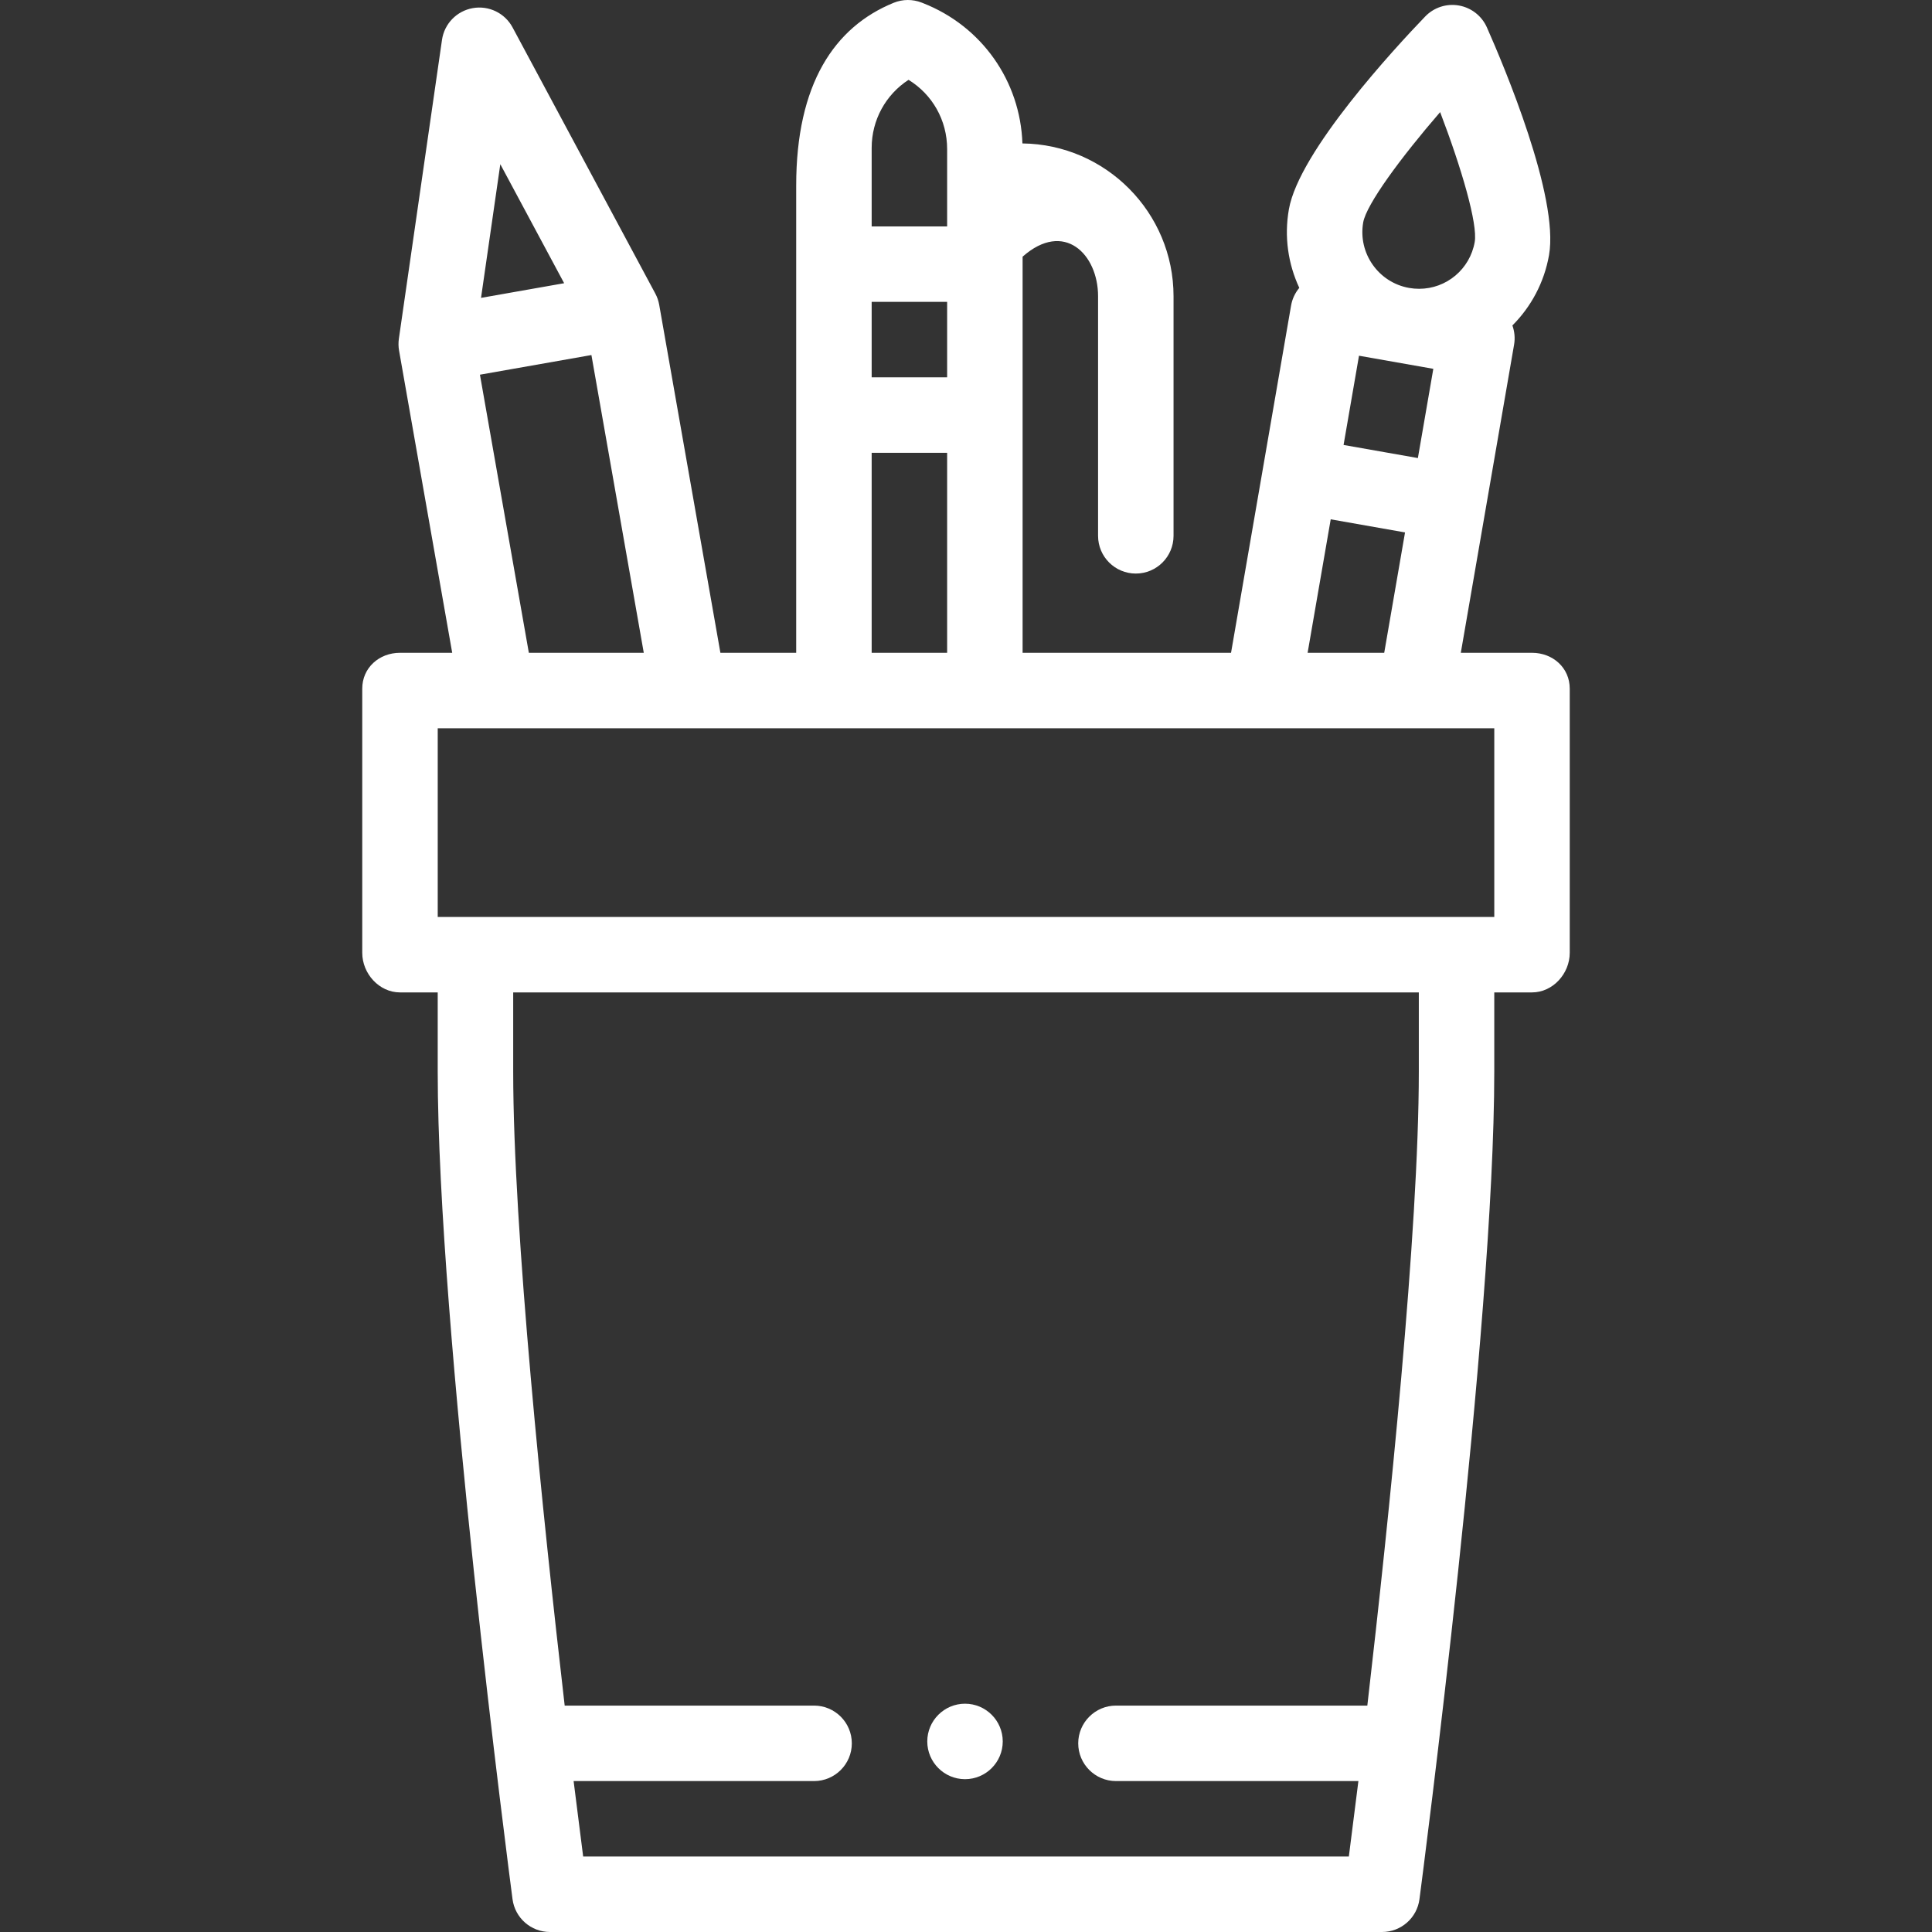 <!-- icon666.com - MILLIONS vector ICONS FREE --><svg viewBox="-96 0 512 512" xmlns="http://www.w3.org/2000/svg"><rect x="-96" y="0" width="512" height="512" fill="#333333" stroke="none"/><path d="m310 173h-18.871l14.121-81.672c.305-1.766.117-3.504-.449-5.078 4.926-4.926 8.418-11.336 9.707-18.641 2.715-15.402-11.918-50.09-16.469-60.355-1.352-3.043-4.129-5.215-7.406-5.793-3.281-.586-6.633.512-8.941 2.91-7.785 8.09-33.402 35.68-36.121 51.082-1.293 7.336-.18 14.547 2.754 20.832-1.109 1.336-1.875 2.945-2.176 4.691l-15.91 92.023h-55.238v-104.977c11-9.73 20-.656 20 10.477v63.5c0 5.523 4.477 10 10 10s10-4.477 10-10v-63.5c0-22.172-17.934-40.234-40.047-40.488-.574-16.582-10.785-31.07-26.336-37.18l-.371-.145c-2.391-.934-5.031-.914-7.406.051-15.707 6.402-25.84 21.496-25.84 48.457v123.805h-20.086l-16.219-92.23c-.184-1.047-.535-2.055-1.039-2.992l-37.816-70.504c-2.039-3.809-6.293-5.871-10.547-5.121-4.254.75-7.543 4.145-8.16 8.418l-11.426 79.188c-.148 1.051-.133 2.117.051 3.16l14.082 80.082h-13.84c-5.523 0-10 3.977-10 9.5v70c0 5.523 4.477 10.5 10 10.5h10v21c0 67.547 19.016 213.137 19.824 219.301.656 4.98 4.898 8.699 9.914 8.699h220.523c5.02 0 9.262-3.723 9.914-8.699.809-6.164 19.824-151.754 19.824-219.301v-21h10c5.523 0 10-4.977 10-10.5v-70c0-5.523-4.477-9.5-10-9.5zm-44.734-114.074c.84-4.762 9.961-17.168 20.387-29.215 5.68 14.879 10 29.656 9.16 34.426-1.266 7.184-7.469 12.398-14.742 12.398-.875 0-1.762-.078-2.633-.23-8.145-1.438-13.605-9.234-12.172-17.379zm-1.117 35.344 19.695 3.473-4.09 23.648-19.695-3.473zm-7.496 43.355 19.695 3.473-5.516 31.902h-20.301zm-121.652-98.43c0-7.402 3.73-14.117 9.77-18.039 6.316 3.867 10.23 10.719 10.23 18.336v20.508h-20zm0 40.805h20v20h-20zm0 40h20v53h-20zm-98.414-76.484 16.918 31.539-22.027 3.883zm24.145 50.574 13.875 78.91h-30.457l-12.961-73.703zm219.27 189.91c0 42.117-7.867 118-13.645 168h-66.617c-5.508 0-10 4.488-10 10s4.492 10 10 10h64.25c-1.023 8-1.895 15-2.531 20h-202.914c-.637-5-1.508-12-2.531-20h63.727c5.52 0 10-4.488 10-10s-4.48-10-10-10h-66.094c-5.777-50-13.645-125.879-13.645-168v-21h240zm20-41h-280v-50h280zm0 0" fill="#000000" style="fill: rgb(255, 255, 255);"></path><path d="m159.738 471.5c5.523 0 10-4.488 10-10s-4.477-10-10-10c-5.508 0-10 4.488-10 10 0 5.508 4.492 10 10 10zm0 0" fill="#000000" style="fill: rgb(255, 255, 255);"></path></svg>